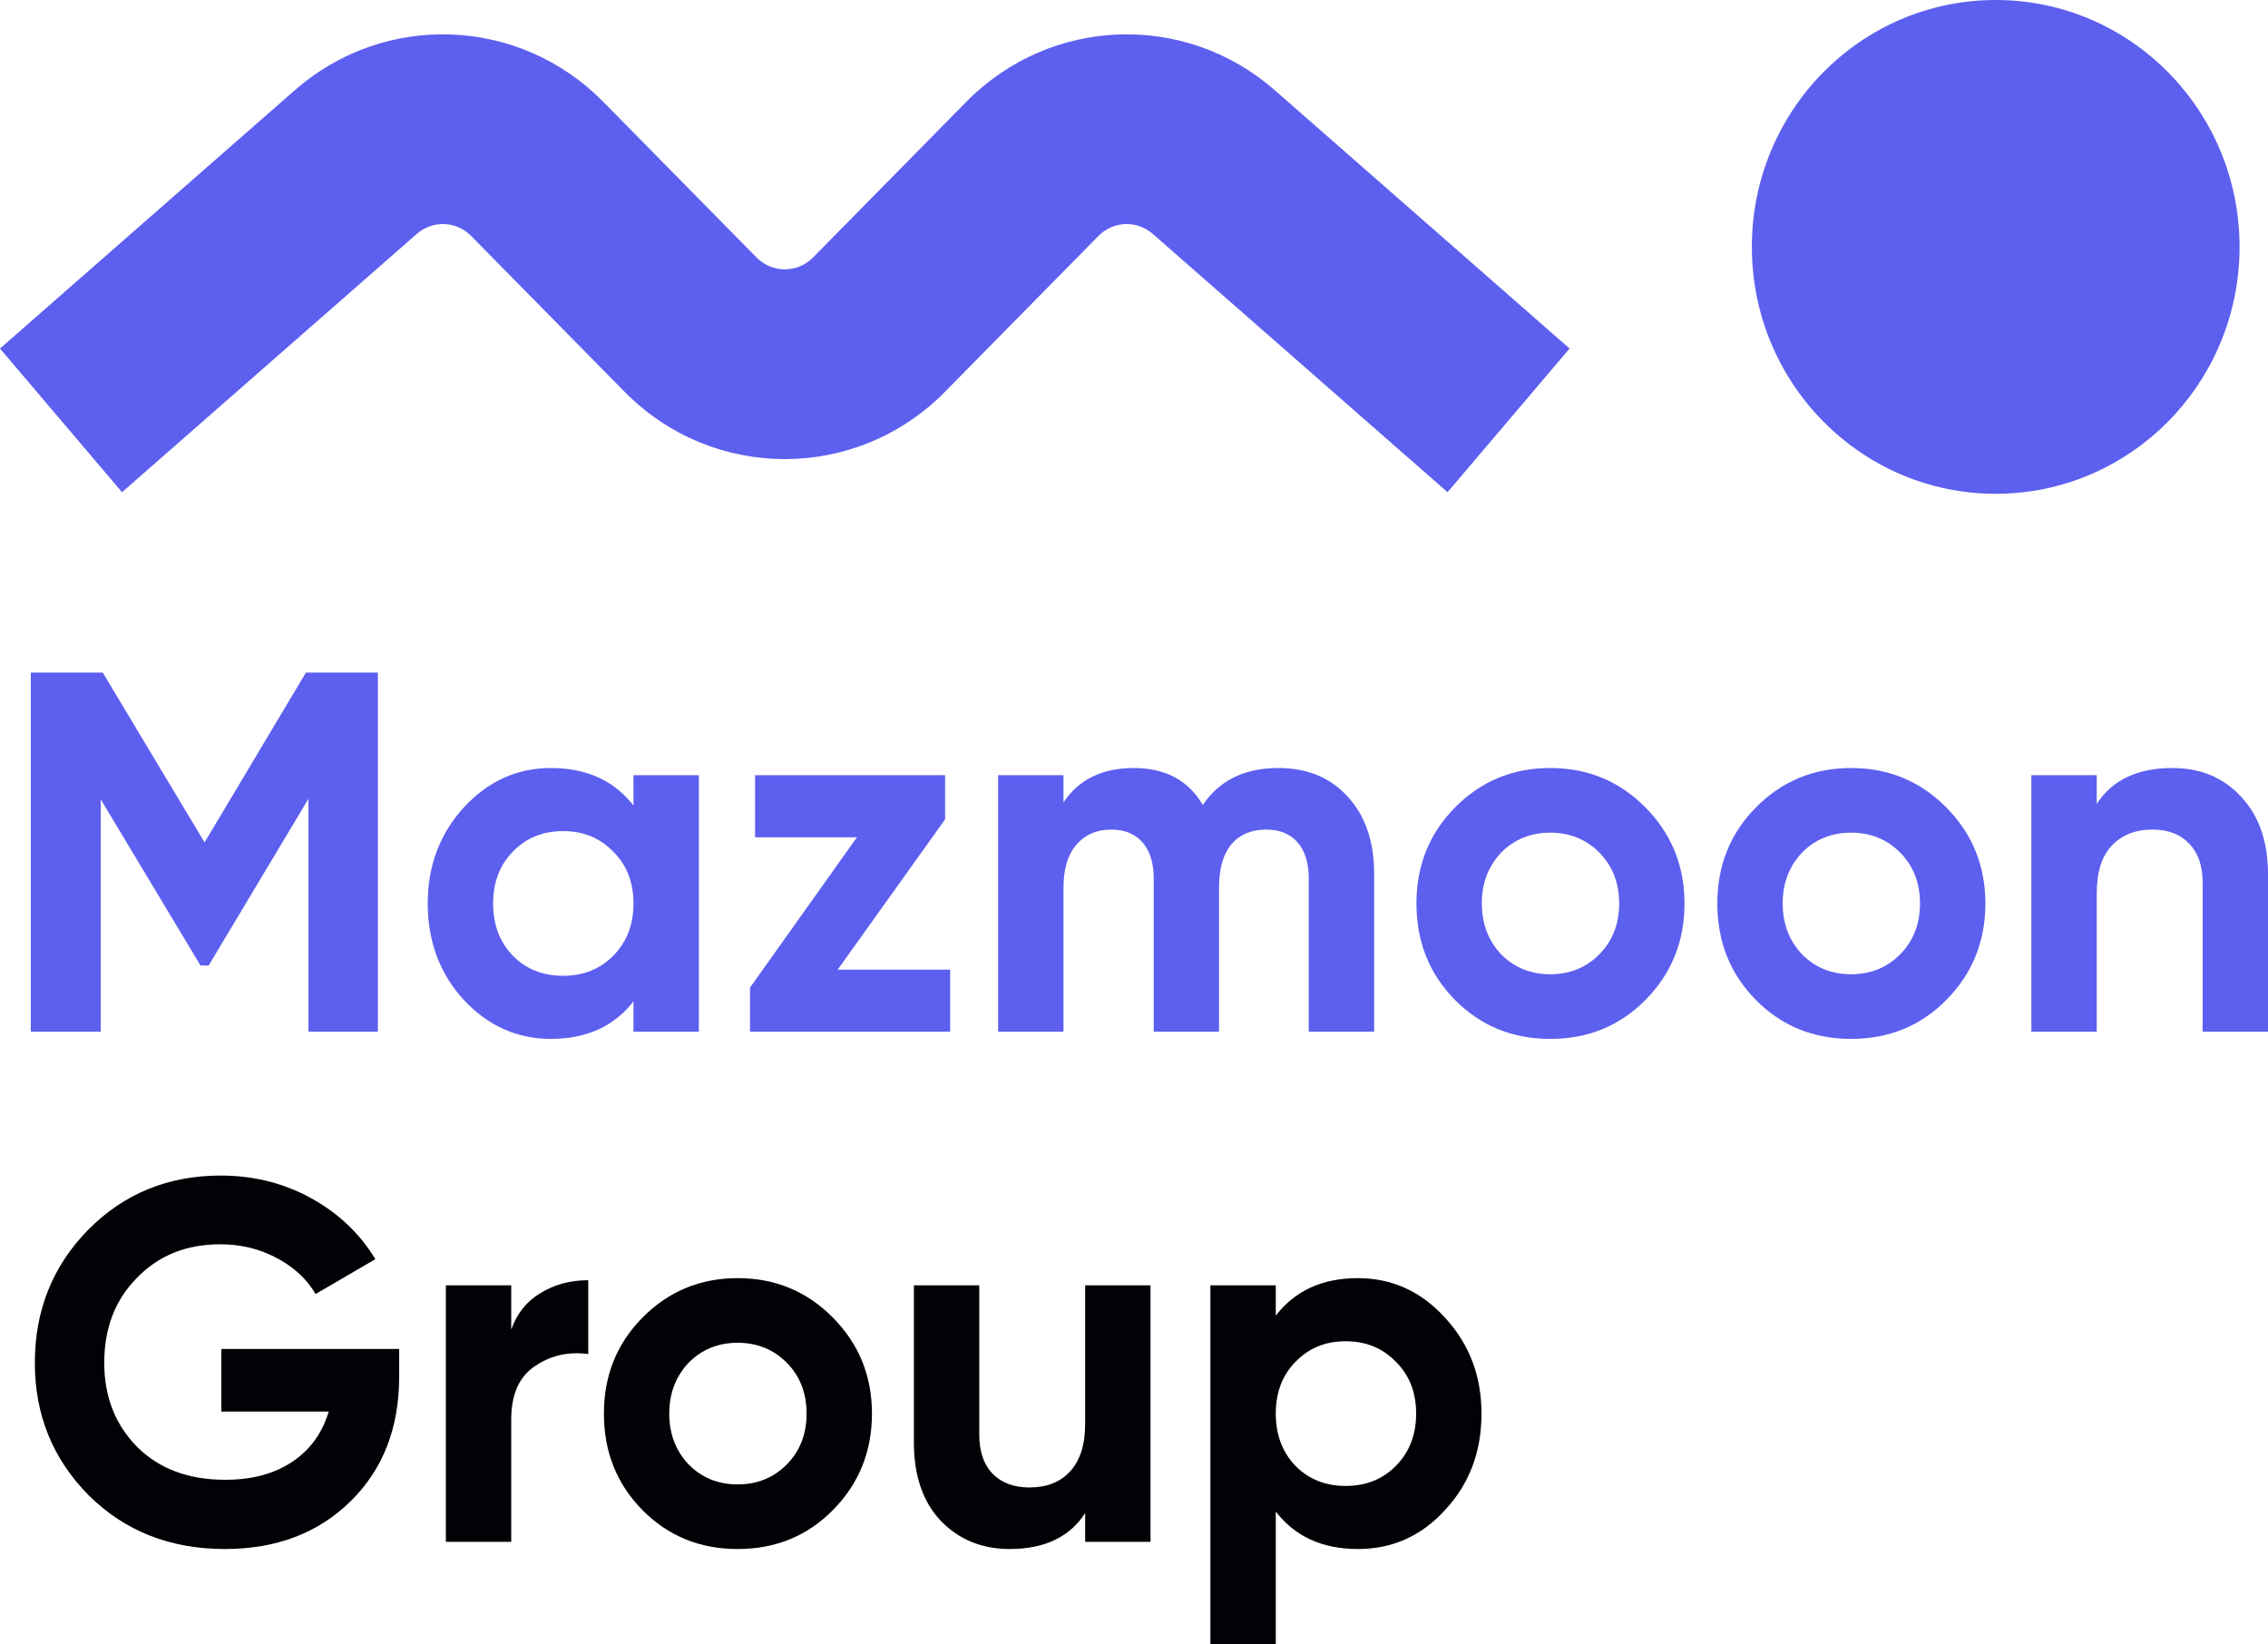 <svg width="80" height="58" viewBox="0 0 80 58" fill="none" xmlns="http://www.w3.org/2000/svg">
<path d="M78.997 8.708C78.997 13.517 75.146 17.416 70.396 17.416C65.645 17.416 61.794 13.517 61.794 8.708C61.794 3.899 65.645 0 70.396 0C75.146 0 78.997 3.899 78.997 8.708Z" fill="#5D5FEF"/>
<path d="M10.791 23.722H13.329V36.389H10.88V28.174L7.359 34.054H7.073L3.552 28.192V36.389H1.086V23.722H3.624L7.216 29.712L10.791 23.722Z" fill="#5D5FEF"/>
<path fill-rule="evenodd" clip-rule="evenodd" d="M22.345 28.409V27.341H24.651V36.389H22.345V35.321C21.654 36.202 20.683 36.642 19.432 36.642C18.24 36.642 17.215 36.183 16.358 35.267C15.511 34.338 15.088 33.204 15.088 31.865C15.088 30.538 15.511 29.41 16.358 28.481C17.215 27.552 18.24 27.088 19.432 27.088C20.683 27.088 21.654 27.528 22.345 28.409ZM18.091 33.71C18.556 34.181 19.146 34.416 19.861 34.416C20.576 34.416 21.166 34.181 21.63 33.71C22.107 33.228 22.345 32.613 22.345 31.865C22.345 31.117 22.107 30.508 21.63 30.037C21.166 29.555 20.576 29.313 19.861 29.313C19.146 29.313 18.556 29.555 18.091 30.037C17.627 30.508 17.394 31.117 17.394 31.865C17.394 32.613 17.627 33.228 18.091 33.71Z" fill="#5D5FEF"/>
<path d="M29.548 34.199L33.337 28.897V27.341H26.634V29.531H30.227L26.456 34.832V36.389H33.516V34.199H29.548Z" fill="#5D5FEF"/>
<path d="M45.092 27.088C46.116 27.088 46.932 27.426 47.54 28.101C48.16 28.777 48.47 29.681 48.47 30.815V36.389H46.164V30.978C46.164 30.435 46.033 30.013 45.771 29.712C45.508 29.41 45.139 29.259 44.663 29.259C44.138 29.259 43.727 29.434 43.429 29.784C43.143 30.134 43 30.64 43 31.304V36.389H40.695V30.978C40.695 30.435 40.563 30.013 40.301 29.712C40.039 29.41 39.67 29.259 39.193 29.259C38.681 29.259 38.27 29.44 37.96 29.802C37.662 30.152 37.513 30.652 37.513 31.304V36.389H35.207V27.341H37.513V28.3C38.049 27.492 38.877 27.088 39.998 27.088C41.106 27.088 41.916 27.522 42.428 28.391C43.012 27.522 43.9 27.088 45.092 27.088Z" fill="#5D5FEF"/>
<path fill-rule="evenodd" clip-rule="evenodd" d="M54.682 36.642C56.016 36.642 57.136 36.183 58.042 35.267C58.96 34.338 59.418 33.204 59.418 31.865C59.418 30.538 58.96 29.41 58.042 28.481C57.125 27.552 56.005 27.088 54.682 27.088C53.359 27.088 52.239 27.552 51.322 28.481C50.416 29.398 49.963 30.526 49.963 31.865C49.963 33.216 50.416 34.35 51.322 35.267C52.227 36.183 53.347 36.642 54.682 36.642ZM54.682 34.362C53.991 34.362 53.413 34.127 52.948 33.656C52.495 33.174 52.269 32.577 52.269 31.865C52.269 31.153 52.495 30.556 52.948 30.073C53.413 29.603 53.991 29.368 54.682 29.368C55.373 29.368 55.951 29.603 56.416 30.073C56.88 30.544 57.113 31.141 57.113 31.865C57.113 32.589 56.88 33.186 56.416 33.656C55.951 34.127 55.373 34.362 54.682 34.362Z" fill="#5D5FEF"/>
<path fill-rule="evenodd" clip-rule="evenodd" d="M68.655 35.267C67.749 36.183 66.629 36.642 65.294 36.642C63.96 36.642 62.84 36.183 61.934 35.267C61.029 34.35 60.576 33.216 60.576 31.865C60.576 30.526 61.029 29.398 61.934 28.481C62.852 27.552 63.972 27.088 65.294 27.088C66.617 27.088 67.737 27.552 68.655 28.481C69.572 29.41 70.031 30.538 70.031 31.865C70.031 33.204 69.572 34.338 68.655 35.267ZM63.561 33.656C64.025 34.127 64.603 34.362 65.294 34.362C65.986 34.362 66.563 34.127 67.028 33.656C67.493 33.186 67.725 32.589 67.725 31.865C67.725 31.141 67.493 30.544 67.028 30.073C66.563 29.603 65.986 29.368 65.294 29.368C64.603 29.368 64.025 29.603 63.561 30.073C63.108 30.556 62.881 31.153 62.881 31.865C62.881 32.577 63.108 33.174 63.561 33.656Z" fill="#5D5FEF"/>
<path d="M79.035 28.083C78.415 27.419 77.611 27.088 76.622 27.088C75.394 27.088 74.507 27.51 73.959 28.354V27.341H71.653V36.389H73.959V31.503C73.959 30.767 74.132 30.212 74.477 29.838C74.835 29.452 75.317 29.259 75.925 29.259C76.473 29.259 76.902 29.422 77.212 29.748C77.533 30.073 77.694 30.532 77.694 31.123V36.389H80V30.833C80 29.675 79.678 28.759 79.035 28.083Z" fill="#5D5FEF"/>
<path d="M7.806 47.578H14.08V48.555C14.08 50.364 13.508 51.83 12.364 52.952C11.22 54.074 9.743 54.634 7.931 54.634C6.001 54.634 4.398 54.001 3.123 52.734C1.86 51.456 1.229 49.9 1.229 48.066C1.229 46.22 1.854 44.658 3.105 43.38C4.368 42.101 5.929 41.462 7.788 41.462C8.944 41.462 10.005 41.727 10.97 42.258C11.935 42.788 12.692 43.506 13.24 44.411L11.131 45.641C10.833 45.123 10.38 44.7 9.772 44.375C9.165 44.049 8.497 43.886 7.77 43.886C6.567 43.886 5.584 44.284 4.821 45.08C4.059 45.852 3.677 46.848 3.677 48.066C3.677 49.26 4.065 50.249 4.839 51.034C5.614 51.806 6.65 52.192 7.949 52.192C8.891 52.192 9.677 51.98 10.309 51.558C10.94 51.136 11.369 50.545 11.595 49.785H7.806V47.578Z" fill="#020105"/>
<path d="M18.033 46.89V45.334H15.727V54.381H18.033V50.056C18.033 49.188 18.307 48.567 18.855 48.193C19.415 47.807 20.047 47.662 20.75 47.758V45.153C20.118 45.153 19.558 45.304 19.069 45.605C18.581 45.895 18.235 46.323 18.033 46.89Z" fill="#020105"/>
<path fill-rule="evenodd" clip-rule="evenodd" d="M29.381 53.259C28.475 54.176 27.355 54.634 26.02 54.634C24.686 54.634 23.566 54.176 22.66 53.259C21.755 52.342 21.302 51.209 21.302 49.857C21.302 48.518 21.755 47.391 22.66 46.474C23.578 45.545 24.698 45.08 26.02 45.08C27.343 45.08 28.463 45.545 29.381 46.474C30.298 47.403 30.757 48.531 30.757 49.857C30.757 51.196 30.298 52.33 29.381 53.259ZM24.287 51.649C24.751 52.119 25.329 52.355 26.02 52.355C26.712 52.355 27.289 52.119 27.754 51.649C28.219 51.178 28.451 50.581 28.451 49.857C28.451 49.134 28.219 48.536 27.754 48.066C27.289 47.596 26.712 47.36 26.02 47.36C25.329 47.36 24.751 47.596 24.287 48.066C23.834 48.548 23.607 49.146 23.607 49.857C23.607 50.569 23.834 51.166 24.287 51.649Z" fill="#020105"/>
<path d="M38.277 45.334V50.219C38.277 50.955 38.099 51.516 37.741 51.902C37.395 52.276 36.919 52.463 36.311 52.463C35.763 52.463 35.328 52.3 35.006 51.974C34.697 51.649 34.542 51.19 34.542 50.599V45.334H32.236V50.889C32.236 52.047 32.552 52.964 33.183 53.639C33.827 54.303 34.637 54.634 35.614 54.634C36.841 54.634 37.729 54.212 38.277 53.368V54.381H40.583V45.334H38.277Z" fill="#020105"/>
<path fill-rule="evenodd" clip-rule="evenodd" d="M47.896 45.08C49.099 45.08 50.124 45.545 50.97 46.474C51.828 47.403 52.257 48.531 52.257 49.857C52.257 51.209 51.828 52.342 50.97 53.259C50.136 54.176 49.111 54.634 47.896 54.634C46.645 54.634 45.68 54.194 45.001 53.313V58H42.695V45.334H45.001V46.401C45.68 45.521 46.645 45.08 47.896 45.08ZM45.697 51.703C46.162 52.173 46.752 52.409 47.467 52.409C48.182 52.409 48.772 52.173 49.236 51.703C49.713 51.221 49.952 50.605 49.952 49.857C49.952 49.109 49.713 48.5 49.236 48.03C48.772 47.547 48.182 47.306 47.467 47.306C46.752 47.306 46.162 47.547 45.697 48.03C45.233 48.5 45.001 49.109 45.001 49.857C45.001 50.605 45.233 51.221 45.697 51.703Z" fill="#020105"/>
<path d="M14.7 8.251C15.259 7.76 16.097 7.791 16.62 8.323L22.025 13.812C25.149 16.986 30.215 16.986 33.339 13.812L38.744 8.323C39.267 7.791 40.104 7.76 40.664 8.251L51.06 17.36L55.364 12.293L44.968 3.184C41.795 0.404 37.048 0.581 34.085 3.591L28.68 9.08C28.129 9.64 27.235 9.64 26.684 9.08L21.279 3.591C18.316 0.581 13.569 0.404 10.396 3.184L0 12.293L4.304 17.36L14.7 8.251Z" fill="#5D5FEF"/>
</svg>
